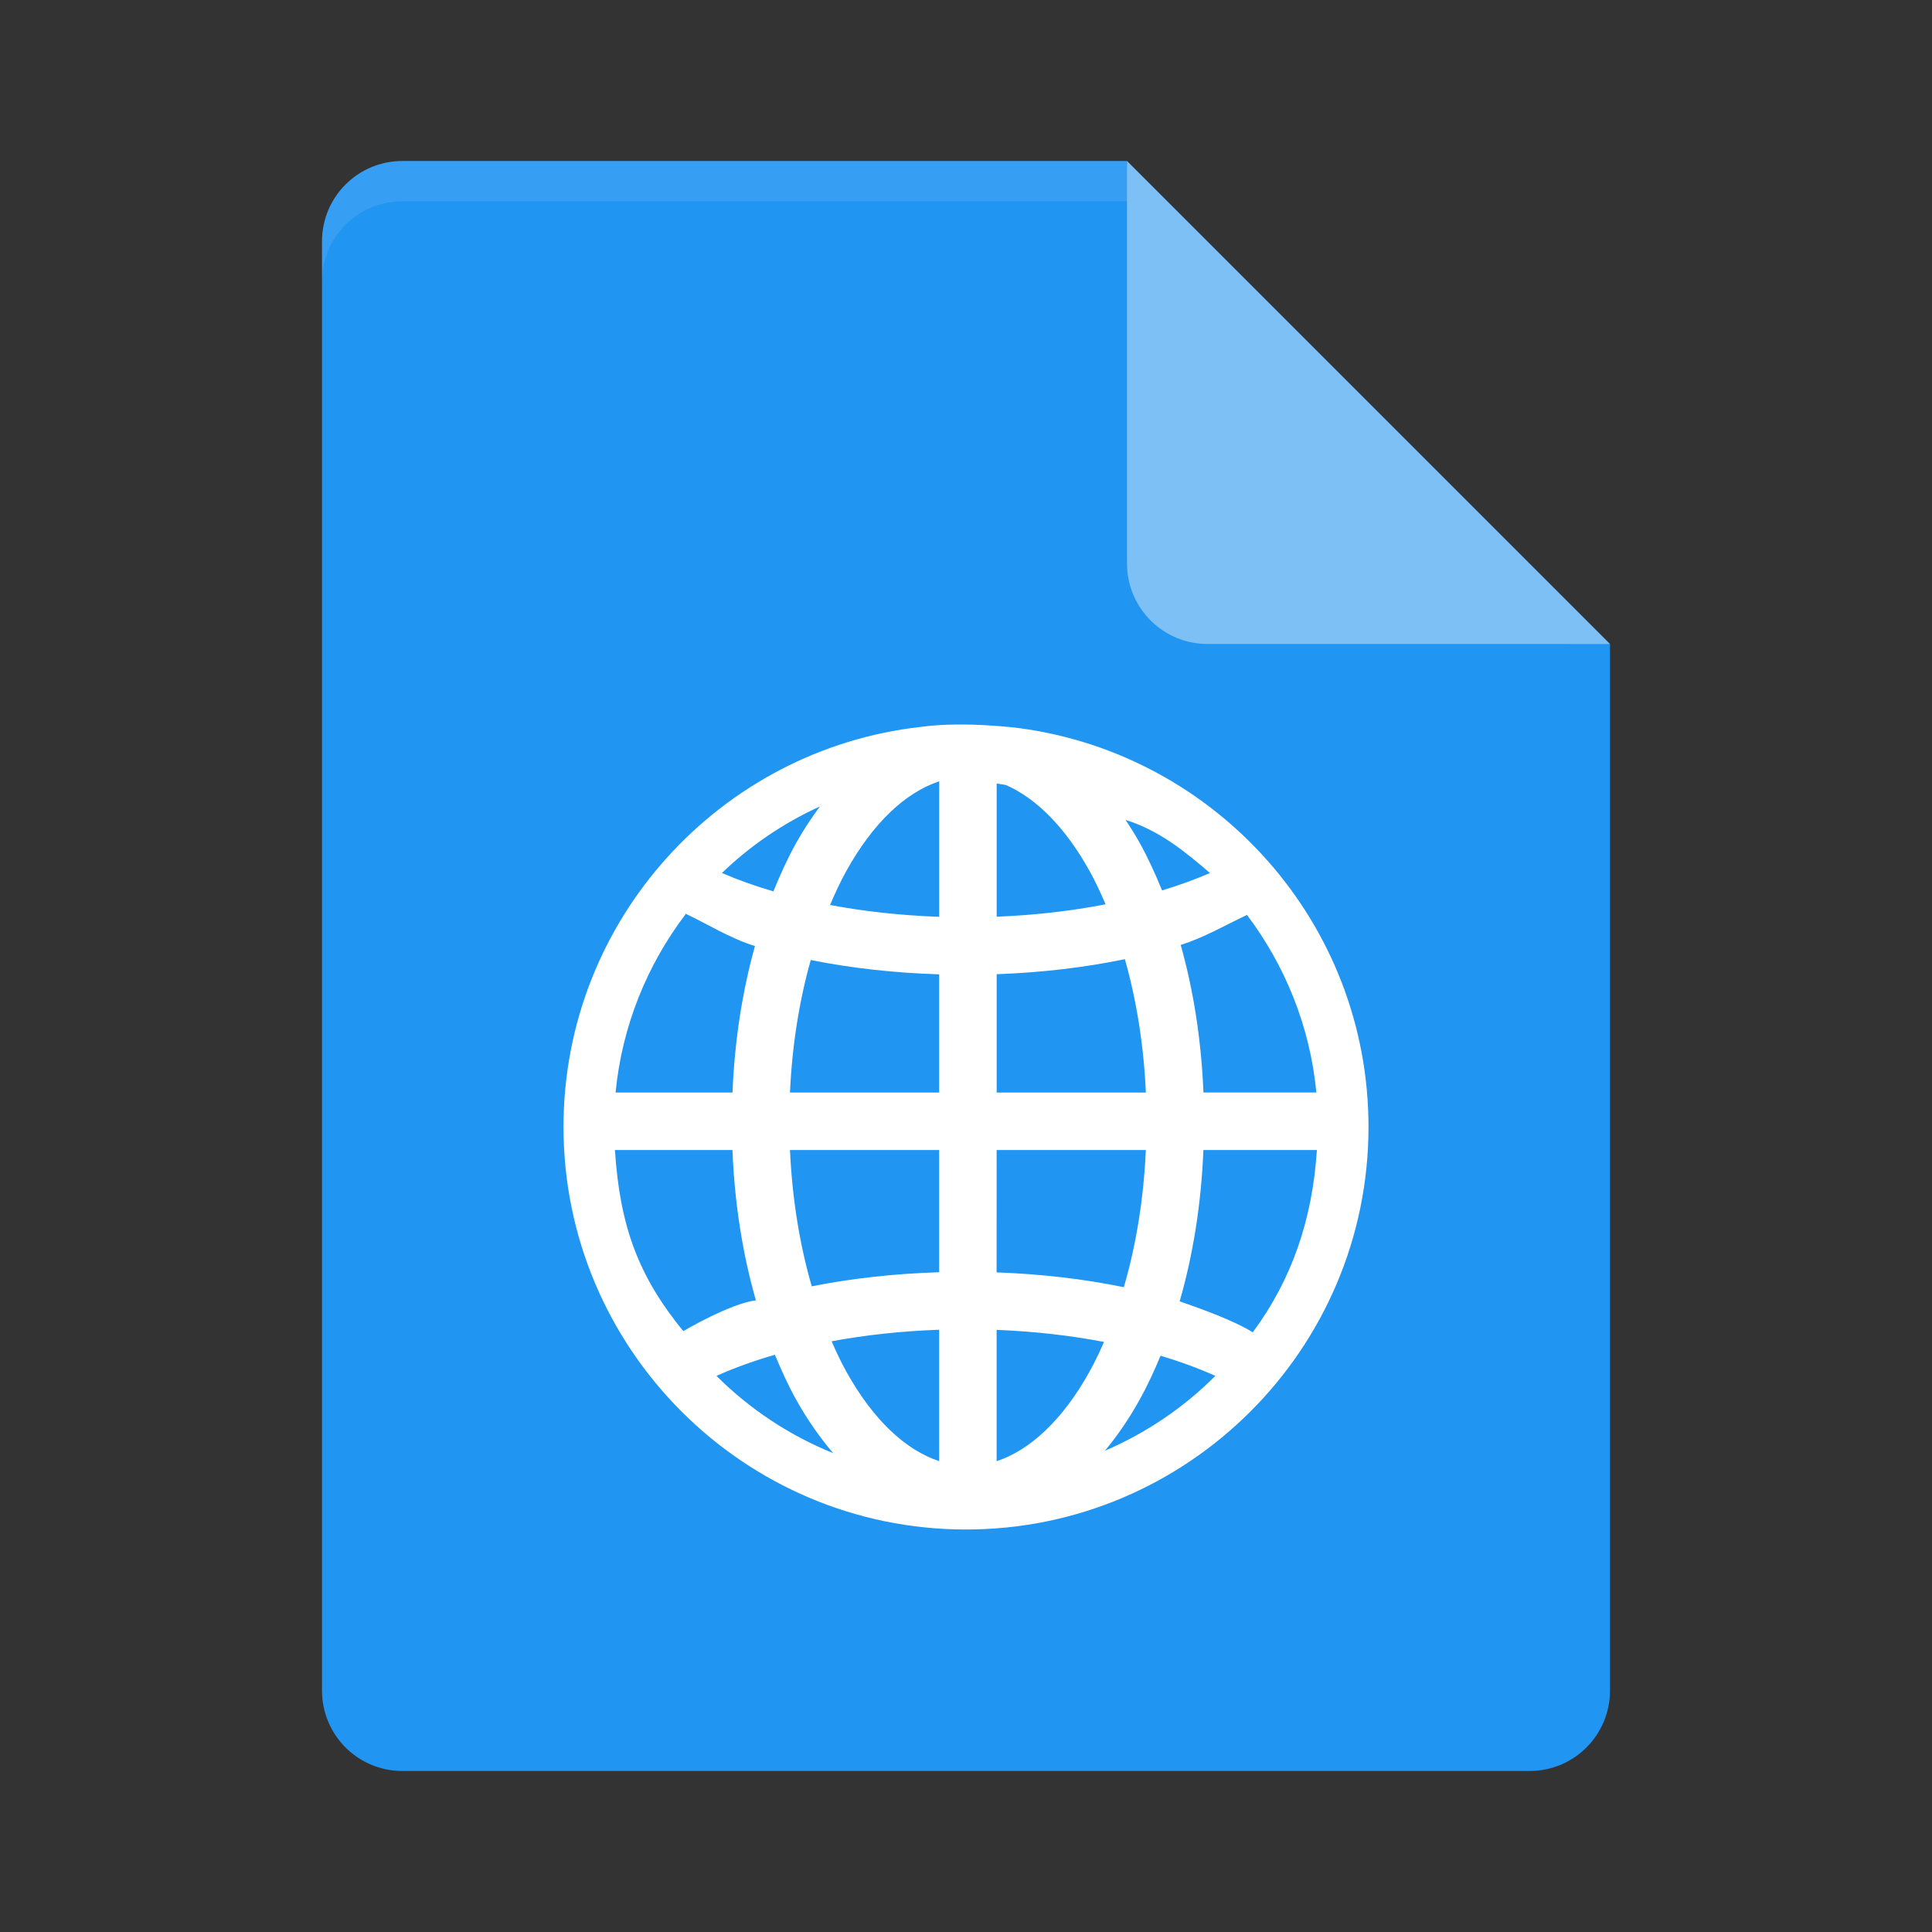 <?xml version="1.0" encoding="UTF-8" standalone="no"?>
<svg xmlns="http://www.w3.org/2000/svg" height="48" width="48" version="1">
 <rect width="100%" height="100%" fill="#333333" stroke="none"/>
 <path d="m10 4c-1.108 0-2 0.892-2 2v36c0 1.108 0.892 2 2 2h28c1.108 0 2-0.892 2-2v-26l-11-1-1-11z" fill="#2095f2"/>
 <path fill-rule="evenodd" fill="#fff" d="m22.879 18.059c-4.989 0.559-8.879 4.799-8.879 9.938 0 5.517 4.484 10.003 9.999 10.003 5.516 0 10.001-4.486 10.001-10.003 0-5.065-3.783-9.251-8.669-9.906 0 0-1.365-0.181-2.452-0.032zm0.455 1.352v3.367c-0.955-0.034-1.868-0.135-2.712-0.294 0.127-0.297 0.26-0.583 0.404-0.844 0.668-1.203 1.475-1.953 2.307-2.228zm1.428 0.056c0.075 0.012 0.151 0.021 0.226 0.035 0.752 0.329 1.475 1.044 2.082 2.138 0.142 0.256 0.273 0.536 0.398 0.827-0.84 0.164-1.752 0.27-2.706 0.308zm-4.392 0.569c-0.21 0.286-0.411 0.585-0.591 0.91-0.208 0.373-0.393 0.778-0.564 1.2-0.46-0.135-0.888-0.288-1.279-0.457 0.707-0.681 1.529-1.241 2.434-1.653zm7.596 0.335c0.843 0.262 1.488 0.797 2.096 1.319-0.366 0.158-0.763 0.302-1.191 0.432-0.168-0.413-0.349-0.809-0.552-1.175-0.111-0.2-0.23-0.389-0.353-0.575zm-10.935 2.343c0.015 0.054-0.025-0.072-0.006-0.017 0.515 0.24 1.127 0.625 1.732 0.806-0.312 1.117-0.506 2.344-0.558 3.64h-2.905c0.16-1.658 0.787-3.174 1.738-4.429zm13.946 0.012c0.946 1.253 1.569 2.764 1.728 4.416h-2.806c-0.053-1.307-0.248-2.542-0.565-3.666 0.57-0.175 1.139-0.508 1.629-0.736 0.021-0.05-0.003 0.035 0.015-0.014zm-3.03 1.104c0.284 1.001 0.468 2.121 0.522 3.313h-3.707v-2.939c1.122-0.041 2.194-0.168 3.186-0.374zm-7.804 0.021c0.994 0.201 2.068 0.32 3.19 0.356v2.936h-3.706c0.053-1.184 0.235-2.296 0.516-3.292zm-4.865 4.721h2.919c0.054 1.333 0.255 2.593 0.583 3.734-0.642 0.083-1.747 0.733-1.804 0.765-1.122-1.371-1.576-2.617-1.698-4.5zm4.349 0h3.706v3.036c-1.113 0.035-2.178 0.153-3.165 0.35-0.296-1.019-0.486-2.166-0.541-3.387zm5.134 0h3.707c-0.055 1.229-0.247 2.383-0.547 3.408-0.984-0.203-2.048-0.328-3.161-0.368zm5.137 0h2.82c-0.112 1.73-0.624 3.219-1.593 4.529-0.454-0.286-1.282-0.585-1.817-0.77 0.332-1.148 0.536-2.417 0.59-3.759zm-6.565 4.465v3.265c-0.832-0.276-1.639-1.023-2.307-2.226-0.13-0.234-0.25-0.488-0.365-0.752 0.833-0.155 1.732-0.254 2.672-0.287zm1.428 0.003c0.94 0.038 1.838 0.14 2.668 0.3-0.114 0.258-0.232 0.507-0.36 0.737-0.668 1.203-1.476 1.95-2.308 2.226zm-5.509 0.618c0.161 0.389 0.333 0.765 0.526 1.112 0.273 0.491 0.584 0.937 0.923 1.334-1.094-0.445-2.08-1.099-2.9-1.921 0.436-0.196 0.924-0.372 1.451-0.525zm9.582 0.025c0.493 0.147 0.949 0.315 1.361 0.5-0.781 0.783-1.712 1.417-2.744 1.86 0.318-0.381 0.608-0.808 0.866-1.273 0.189-0.34 0.358-0.707 0.516-1.087z"/>
 <path opacity=".1" d="m10 4c-1.108 0-2 0.892-2 2v1c0-1.108 0.892-2 2-2h18l11 11h1l-12-12z" fill="#fff"/>
 <path d="m28 4v10c0 1.105 0.895 2 2 2h10l-12-12z" fill="#7cc0f5"/>
</svg>
